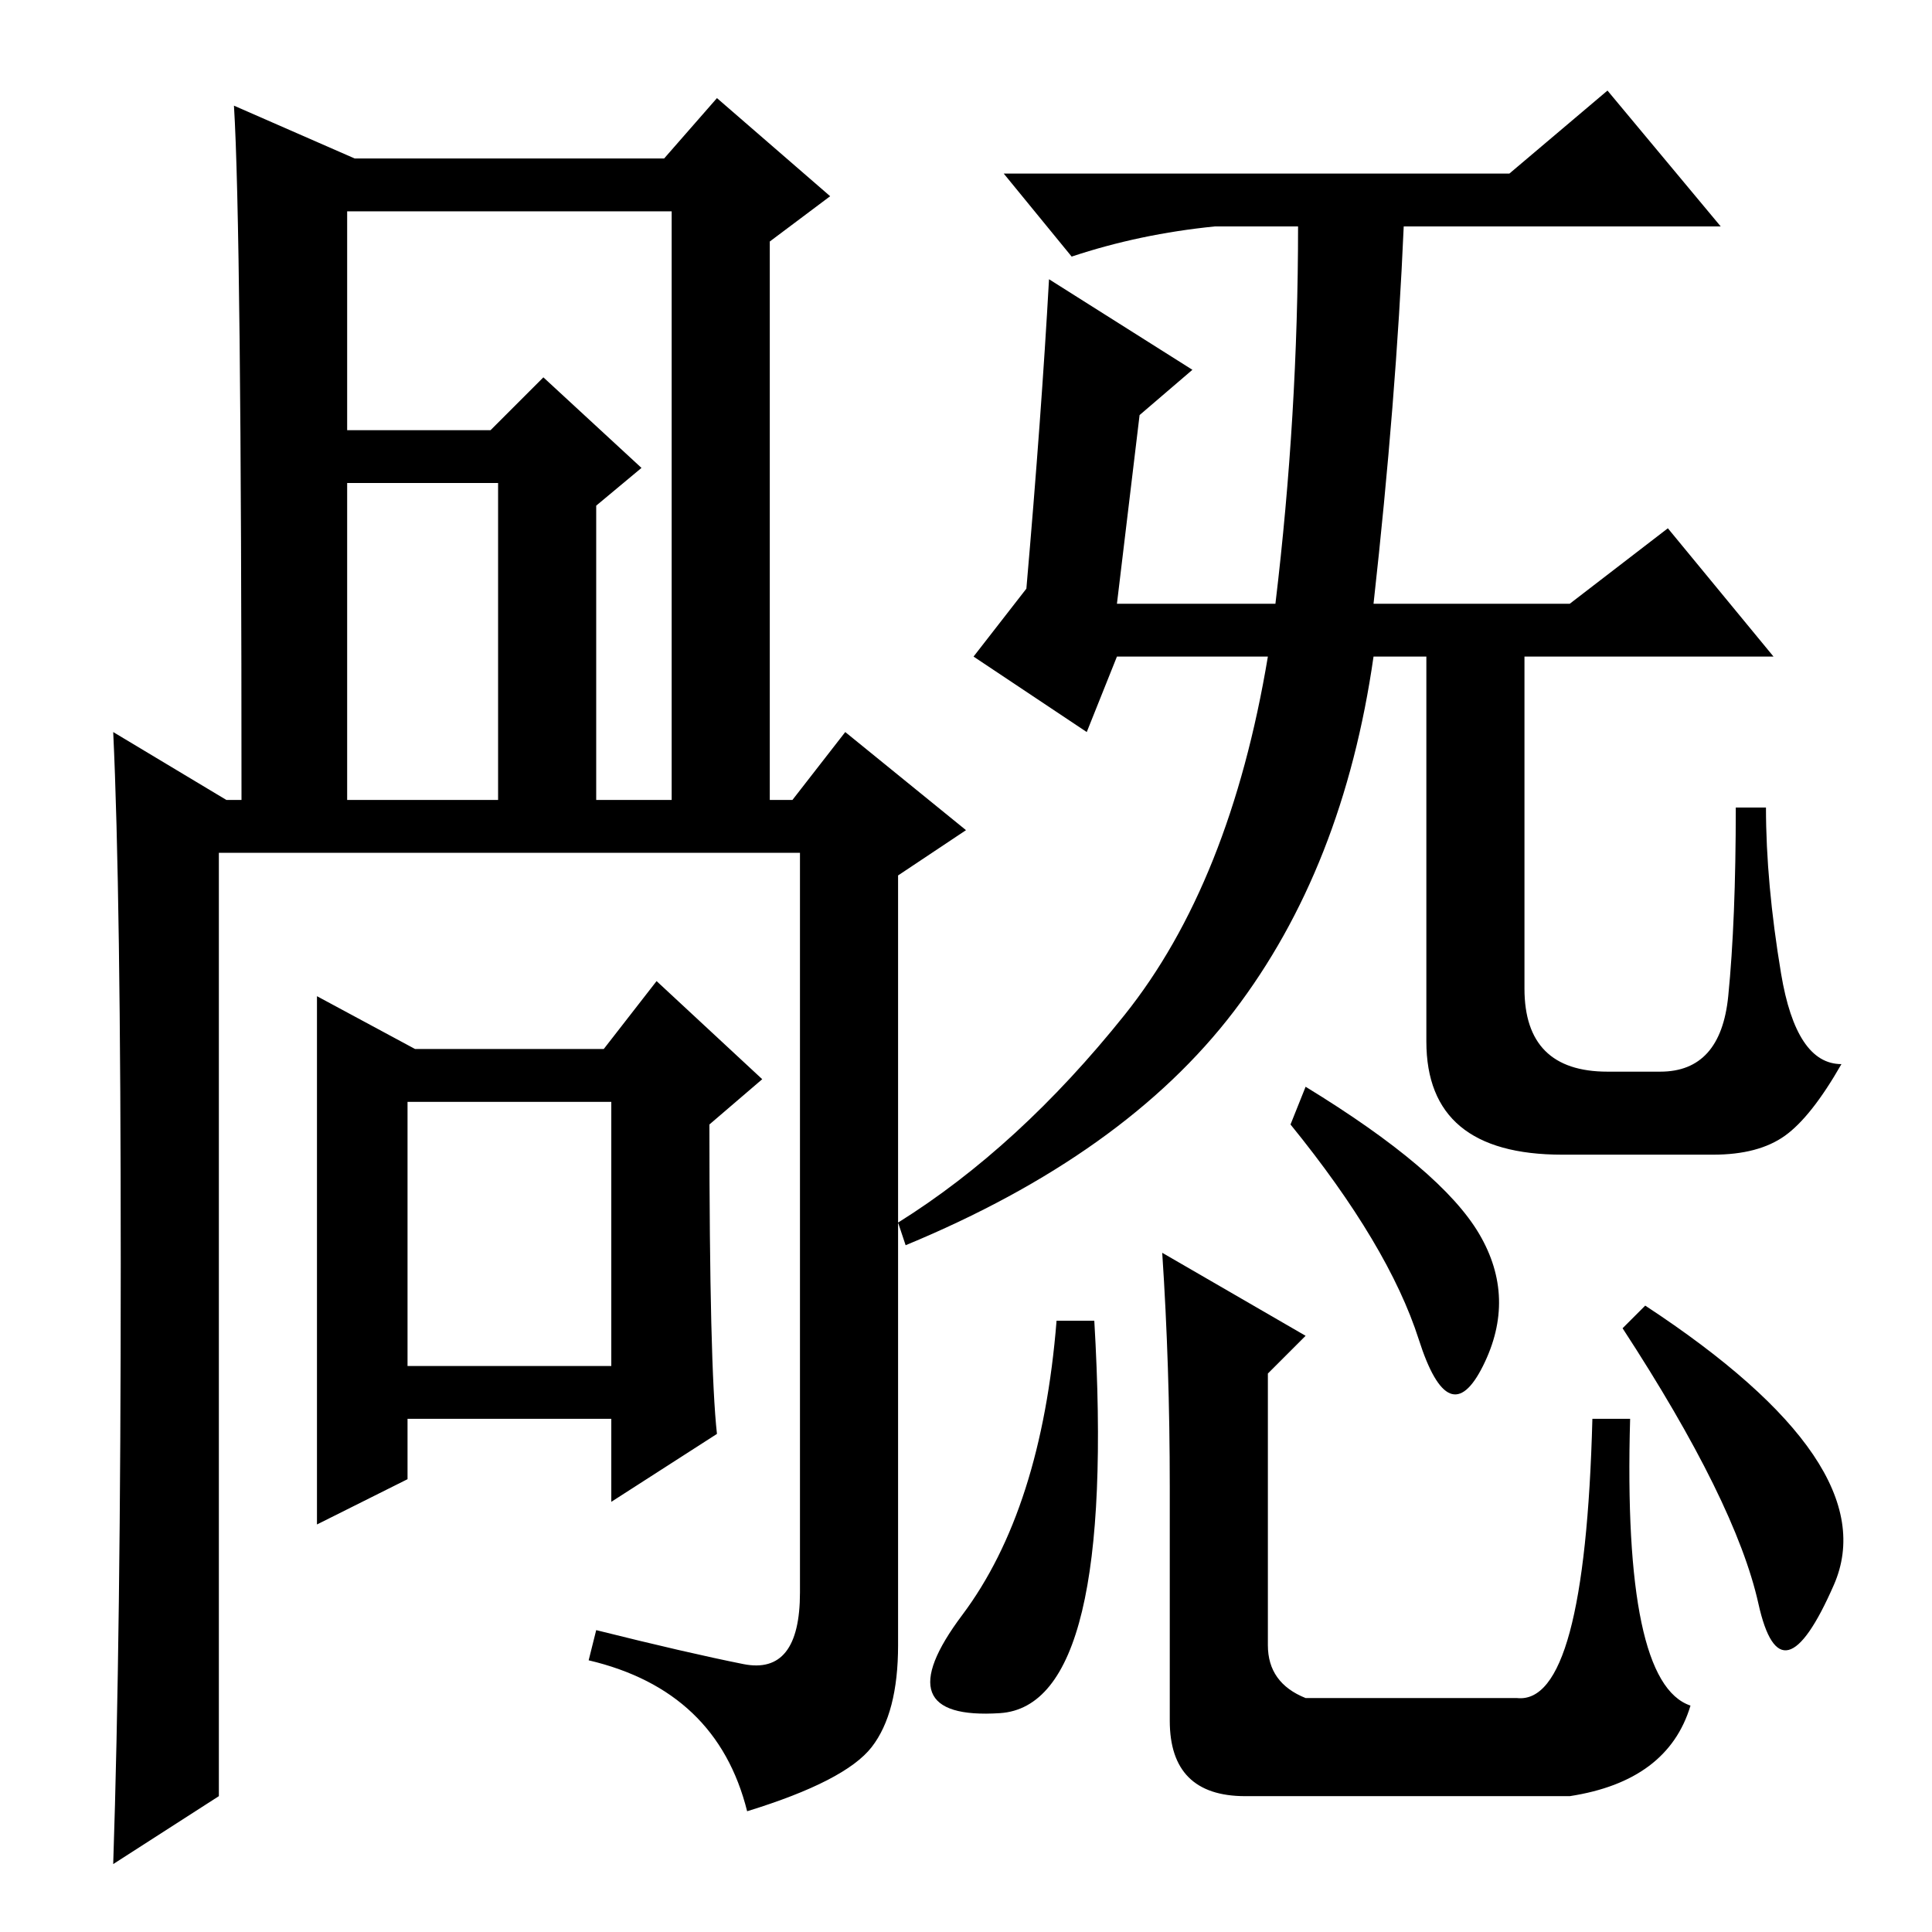 <?xml version="1.0" standalone="no"?>
<!DOCTYPE svg PUBLIC "-//W3C//DTD SVG 1.1//EN" "http://www.w3.org/Graphics/SVG/1.1/DTD/svg11.dtd" >
<svg xmlns="http://www.w3.org/2000/svg" xmlns:xlink="http://www.w3.org/1999/xlink" version="1.1" viewBox="0 -36 256 256">
  <g transform="matrix(1 0 0 -1 0 220)">
   <path fill="currentColor"
d="M81 110h-27v-35h27v35zM88 235l7 8l15 -13l-8 -6v-74h3l7 9l16 -13l-9 -6v-102q0 -9 -3.5 -13.5t-16.5 -8.5q-4 16 -21 20l1 4q12 -3 19.5 -4.5t7.5 9.5v98h-77v-125l-14 -9q1 30 1 79.5t-1 70.5l15 -9h2q0 76 -1 92l16 -7h41zM89 150v78h-43v-29h19l7 7l13 -12l-6 -5
v-39h10zM66 192h-20v-42h20v42zM81 68h-27v-8l-12 -6v70l13 -7h25l7 9l14 -13l-7 -6q0 -32 1 -41l-14 -9v11zM182 176h26l13 10l14 -17h-33v-44q0 -11 11 -11h7q8 0 9 10t1 25h4q0 -10 2 -22t8 -12q-4 -7 -7.5 -9.5t-9.5 -2.5h-20q-18 0 -18 15v51h-7q-4 -28 -18.5 -47
t-43.5 -31l-1 3q16 10 30 27.5t19 47.5h-20l-4 -10l-15 10l7 9q2 23 3 41l19 -12l-7 -6l-3 -25h21q3 25 3 50h-11q-10 -1 -19 -4l-9 11h67l13 11l15 -18h-42q-1 -23 -4 -50zM171 107l2 5q18 -11 23 -19.5t0.5 -17.5t-8.5 3.5t-17 28.5zM127.5 42q10.5 14 12.5 39h5
q3 -51 -12.5 -52t-5 13zM168 74v-36q0 -5 5 -7h28q9 -1 10 37h5q-1 -35 8 -38q-3 -10 -16 -12h-43q-10 0 -10 10v31q0 16 -1 31l19 -11zM215 80l3 3q32 -21 25 -37t-10 -2.5t-18 36.5z" />
  </g>

</svg>
